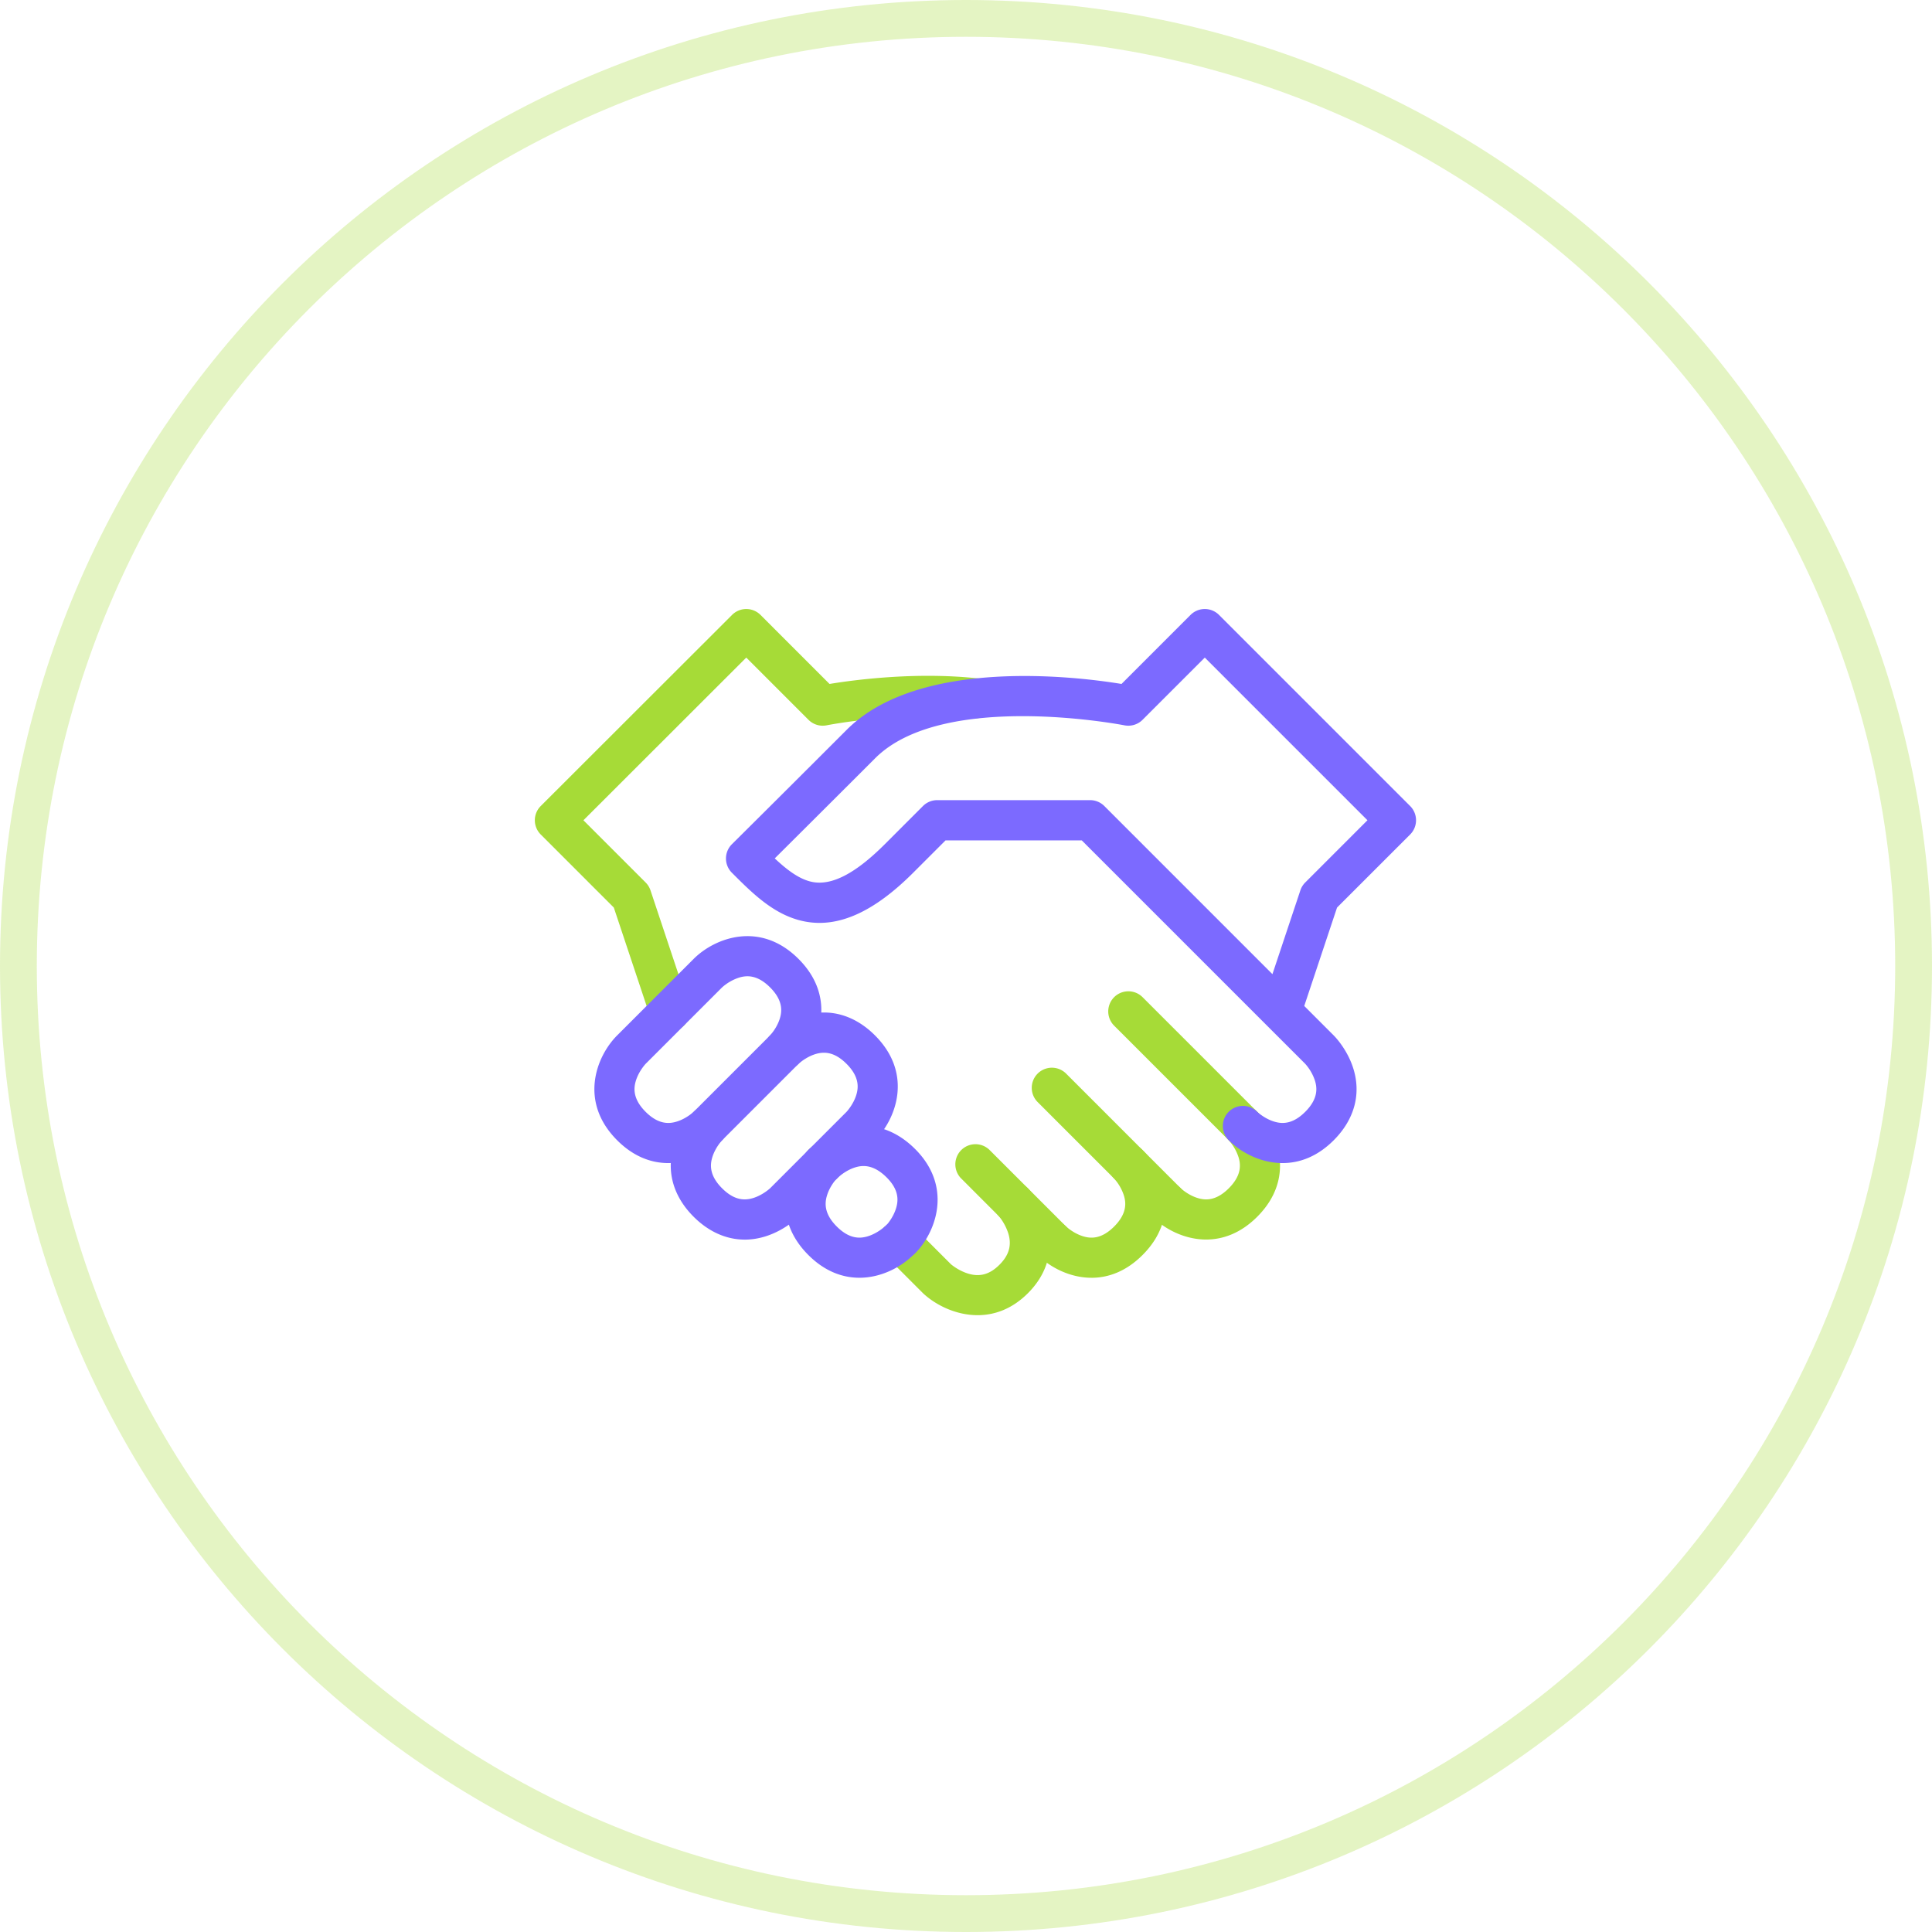 <svg width="105" height="105" viewBox="0 0 105 105" xmlns="http://www.w3.org/2000/svg"><title>19C8B2A8-7A65-4617-9EB9-84C82D4DC6B3</title><g fill-rule="nonzero" fill="none"><path d="M104 52.5c0 28.442-23.058 51.5-51.5 51.5S1 80.942 1 52.5 24.058 1 52.5 1 104 24.058 104 52.5z" stroke="#A6DB37" stroke-width="2" opacity=".3"/><path d="M65.55 67.366c-1.193 0-2.271-.587-2.923-1.239a1.093 1.093 0 0 1 1.546-1.546s.39.37.923.531c.38.115.97.185 1.686-.531.716-.717.646-1.305.531-1.686a2.582 2.582 0 0 0-.538-.93 1.09 1.09 0 0 1 .003-1.542 1.097 1.097 0 0 1 1.55.003c1.146 1.146 2.091 3.61 0 5.701-.902.902-1.873 1.239-2.777 1.239z" fill="#A6DB37"/><path d="M59.32 69.444c-1.194 0-2.273-.587-2.926-1.24a1.093 1.093 0 0 1 1.547-1.546s.39.37.924.532c.38.116.97.186 1.686-.53.716-.717.646-1.305.531-1.686a2.579 2.579 0 0 0-.538-.93 1.09 1.09 0 0 1 .003-1.543 1.097 1.097 0 0 1 1.55.004c1.146 1.146 2.091 3.61 0 5.7-.901.902-1.872 1.24-2.777 1.24z" fill="#A6DB37"/><path d="M53.13 71.477c-1.18 0-2.264-.55-2.933-1.162a1.247 1.247 0 0 1-.035-.033l-2.077-2.078a1.093 1.093 0 0 1 0-1.546s1.032-.03 1.193-.565c.115-.38.164-1.64-.553-2.357-.716-.717-1.92-.696-2.3-.58-.536.161-.952.896-.956.9a1.09 1.09 0 0 1-1.543-.003 1.097 1.097 0 0 1 .004-1.55c1.146-1.146 3.61-2.091 5.7 0 1.654 1.653 1.41 3.54.669 4.823l1.385 1.385c.065.055.456.37.964.516.626.18 1.157.024 1.67-.49.528-.527.679-1.074.475-1.722a2.89 2.89 0 0 0-.508-.922 1.093 1.093 0 0 1 1.613-1.477c1.082 1.183 1.967 3.667-.033 5.667-.87.87-1.83 1.194-2.736 1.194z" fill="#A6DB37"/><path d="M57.168 68.525c-.28 0-.56-.107-.774-.32l-4.153-4.154a1.093 1.093 0 0 1 1.546-1.546l4.154 4.153a1.093 1.093 0 0 1-.773 1.867zM63.4 66.447c-.28 0-.56-.106-.773-.32l-6.233-6.232a1.093 1.093 0 0 1 1.547-1.547l6.232 6.233a1.093 1.093 0 0 1-.773 1.866zM67.555 62.292c-.28 0-.56-.106-.773-.32l-6.231-6.23a1.093 1.093 0 0 1 1.546-1.547l6.231 6.23a1.093 1.093 0 0 1-.773 1.867zM36.393 56.06c-.458 0-.885-.29-1.037-.747l-1.996-5.988-3.972-3.972a1.093 1.093 0 0 1 0-1.547l10.398-10.387a1.093 1.093 0 0 1 1.546 0l3.751 3.752c1.32-.217 4.656-.664 8.016-.308a1.093 1.093 0 0 1-.23 2.175c-3.902-.414-7.901.373-7.941.381-.359.072-.73-.04-.988-.299l-3.382-3.382-8.85 8.842 3.38 3.381c.12.12.211.267.265.428l2.077 6.232a1.093 1.093 0 0 1-1.037 1.44z" fill="#A6DB37"/><g fill="#7C6AFF"><path d="M46.707 69.443c-.905 0-1.876-.337-2.777-1.239-1.146-1.145-1.516-2.557-1.043-3.975a4.744 4.744 0 0 1 1.043-1.726 1.093 1.093 0 0 1 1.546 1.547s-.37.389-.531.923c-.115.38-.185.969.531 1.685.717.717 1.305.647 1.686.532.535-.162.925-.535.93-.538a1.09 1.09 0 0 1 1.542.003 1.097 1.097 0 0 1-.003 1.55c-.652.651-1.73 1.238-2.924 1.238z"/><path d="M50.956 65.137c-.016-.904-.37-1.87-1.287-2.755-1.166-1.125-2.584-1.471-3.993-.974-.99.35-1.637 1-1.708 1.074A1.093 1.093 0 0 0 45.542 64s.382-.377.913-.548c.378-.121.966-.202 1.695.502.729.704.669 1.294.56 1.676-.152.539-.518.935-.521.94a1.09 1.09 0 0 0 .03 1.542c.434.42 1.13.404 1.55-.03.64-.664 1.208-1.752 1.187-2.946zM69.706 63.211c-1.194 0-2.272-.587-2.924-1.239a1.093 1.093 0 0 1 1.54-1.552c.02.02.405.379.929.537.38.115.97.185 1.685-.531.717-.717.647-1.305.532-1.686a2.582 2.582 0 0 0-.538-.93l-2.053-2.052a1.05 1.05 0 0 1-.035-.035l-10.05-10.05h-7.404l-1.757 1.757c-2.144 2.144-4.077 3.01-5.91 2.647-1.62-.32-2.803-1.503-3.946-2.647a1.093 1.093 0 0 1 .004-1.55c.02-.02 2.132-2.111 6.238-6.217 3.967-3.967 12.591-2.877 14.935-2.492l3.752-3.752a1.094 1.094 0 0 1 1.547 0l10.387 10.387c.427.428.427 1.12 0 1.547l-3.973 3.972-1.782 5.347 1.6 1.6c.072.071.711.73 1.043 1.725.473 1.418.102 2.83-1.043 3.975-.902.902-1.873 1.239-2.777 1.239zm-18.77-19.725h8.309c.29 0 .568.115.773.32l9.136 9.137 1.518-4.554c.054-.162.145-.308.265-.428l3.381-3.382-8.84-8.84-3.382 3.381c-.259.259-.629.37-.987.3-.098-.02-9.854-1.903-13.546 1.79-2.67 2.67-4.499 4.489-5.457 5.442.675.632 1.34 1.141 2.04 1.28 1.062.21 2.35-.46 3.939-2.048l2.077-2.078c.205-.205.483-.32.773-.32zM36.32 63.211c-.905 0-1.876-.337-2.778-1.239-2.09-2.091-1.145-4.555 0-5.701l4.155-4.155c1.146-1.146 3.61-2.091 5.702 0 2.091 2.091 1.145 4.555 0 5.701a1.093 1.093 0 1 1-1.547-1.546s.37-.39.532-.923c.115-.38.185-.97-.532-1.686-.716-.716-1.305-.646-1.685-.531a2.582 2.582 0 0 0-.93.538l-4.148 4.148s-.37.39-.532.923c-.115.38-.185.97.532 1.686.716.716 1.305.646 1.685.531.536-.162.926-.534.93-.538a1.09 1.09 0 0 1 1.543.004 1.097 1.097 0 0 1-.003 1.55c-.652.651-1.73 1.238-2.924 1.238z"/><path d="M40.471 67.37c-1 0-1.96-.43-2.774-1.243-1.145-1.145-1.515-2.557-1.043-3.975a4.743 4.743 0 0 1 1.043-1.726l4.155-4.155c.128-.127 1.291-1.244 2.928-1.244 1 0 1.96.43 2.773 1.244 2.092 2.091 1.146 4.555 0 5.701l-4.155 4.155c-.127.127-1.29 1.244-2.927 1.244zm-1.227-5.398s-.37.39-.532.923c-.115.38-.185.97.532 1.686.406.406.807.603 1.227.603.732 0 1.375-.597 1.381-.603l4.155-4.155s.37-.39.532-.923c.115-.38.185-.97-.532-1.686-.406-.405-.807-.603-1.227-.603-.733 0-1.376.597-1.382.604l-4.154 4.154z"/></g></g></svg>